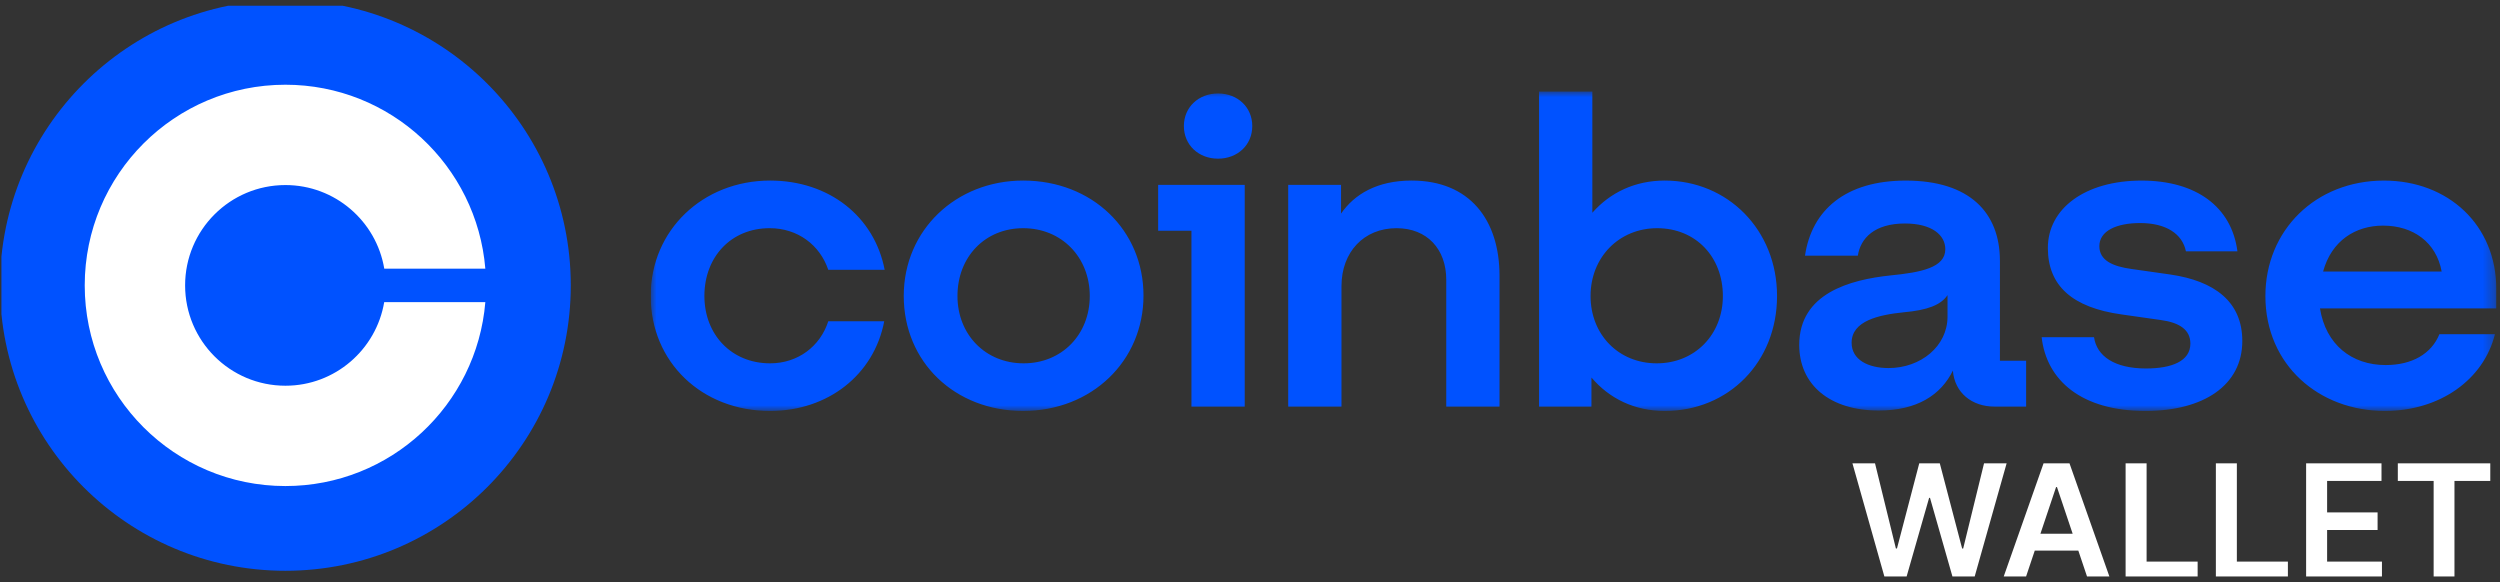 <svg width="219" height="51" viewBox="0 0 219 51" fill="none" xmlns="http://www.w3.org/2000/svg">
<rect x="0" y="0" width="219" height="51" fill="#333333" stroke="none"/>
<g clip-path="url(#clip0_1694_1474)">
<g clip-path="url(#clip1_1694_1474)">
<path d="M25 0C38.809 0 50 11.191 50 25C50 38.809 38.809 50 25 50C11.191 50 0 38.809 0 25C0 11.191 11.191 0 25 0Z" fill="#0052FF"/>
<path d="M25.005 33.789C20.151 33.789 16.216 29.858 16.216 25C16.216 20.142 20.151 16.211 25.005 16.211C29.355 16.211 32.969 19.385 33.662 23.535H42.515C41.768 14.512 34.214 7.422 25 7.422C15.293 7.422 7.422 15.293 7.422 25C7.422 34.707 15.293 42.578 25 42.578C34.214 42.578 41.768 35.488 42.515 26.465H33.657C32.959 30.615 29.355 33.789 25.005 33.789Z" fill="white"/>
</g>
<g clip-path="url(#clip2_1694_1474)">
<mask id="mask0_1694_1474" style="mask-type:luminance" maskUnits="userSpaceOnUse" x="57" y="8" width="162" height="28">
<path d="M218.673 8H57V36H218.673V8Z" fill="white"/>
</mask>
<g mask="url(#mask0_1694_1474)">
<path d="M89.63 15.817C83.757 15.817 79.168 20.14 79.168 25.926C79.168 31.713 83.641 35.999 89.63 35.999C95.619 35.999 100.17 31.639 100.17 25.889C100.17 20.177 95.697 15.817 89.63 15.817ZM89.669 31.828C86.325 31.828 83.874 29.31 83.874 25.928C83.874 22.507 86.285 19.99 89.63 19.99C93.014 19.99 95.463 22.546 95.463 25.928C95.463 29.31 93.014 31.828 89.669 31.828ZM101.453 20.215H104.37V35.624H109.037V16.193H101.453V20.215ZM67.423 19.989C69.874 19.989 71.818 21.454 72.556 23.634H77.496C76.601 18.974 72.634 15.817 67.462 15.817C61.589 15.817 57 20.14 57 25.928C57 31.716 61.473 36 67.462 36C72.518 36 76.563 32.843 77.458 28.145H72.556C71.856 30.324 69.912 31.828 67.461 31.828C64.077 31.828 61.705 29.31 61.705 25.928C61.706 22.507 64.04 19.989 67.423 19.989ZM190.126 24.048L186.703 23.56C185.07 23.335 183.903 22.809 183.903 21.568C183.903 20.215 185.421 19.539 187.481 19.539C189.737 19.539 191.177 20.478 191.488 22.019H195.999C195.493 18.111 192.381 15.819 187.599 15.819C182.659 15.819 179.392 18.262 179.392 21.719C179.392 25.026 181.532 26.944 185.848 27.544L189.27 28.032C190.943 28.257 191.877 28.897 191.877 30.099C191.877 31.64 190.243 32.279 187.988 32.279C185.225 32.279 183.67 31.189 183.437 29.536H178.847C179.276 33.332 182.348 36 187.948 36C193.043 36 196.426 33.745 196.426 29.873C196.426 26.416 193.977 24.612 190.126 24.048ZM106.703 8.188C104.992 8.188 103.708 9.39 103.708 11.043C103.708 12.697 104.991 13.899 106.703 13.899C108.414 13.899 109.699 12.697 109.699 11.043C109.699 9.39 108.414 8.188 106.703 8.188ZM175.192 22.846C175.192 18.637 172.548 15.819 166.947 15.819C161.658 15.819 158.702 18.412 158.118 22.396H162.747C162.98 20.855 164.225 19.578 166.869 19.578C169.243 19.578 170.409 20.592 170.409 21.833C170.409 23.449 168.269 23.862 165.625 24.125C162.047 24.501 157.613 25.703 157.613 30.213C157.613 33.709 160.297 35.963 164.576 35.963C167.92 35.963 170.02 34.61 171.071 32.467C171.227 34.384 172.705 35.624 174.766 35.624H177.489V31.603H175.193V22.846H175.192ZM170.603 27.732C170.603 30.326 168.269 32.242 165.429 32.242C163.679 32.242 162.201 31.528 162.201 30.026C162.201 28.109 164.574 27.582 166.752 27.358C168.852 27.17 170.019 26.719 170.603 25.854V27.732ZM145.829 15.817C143.222 15.817 141.045 16.87 139.489 18.636V8H134.822V35.624H139.411V33.069C140.967 34.91 143.184 36 145.829 36C151.429 36 155.669 31.716 155.669 25.928C155.669 20.14 151.351 15.817 145.829 15.817ZM145.129 31.828C141.784 31.828 139.333 29.31 139.333 25.928C139.333 22.546 141.823 19.99 145.167 19.99C148.551 19.99 150.923 22.509 150.923 25.928C150.923 29.31 148.473 31.828 145.129 31.828ZM123.66 15.817C120.626 15.817 118.642 17.019 117.476 18.711V16.193H112.847V35.623H117.514V25.063C117.514 22.093 119.458 19.989 122.336 19.989C125.02 19.989 126.692 21.83 126.692 24.499V35.624H131.358V24.162C131.36 19.275 128.755 15.817 123.66 15.817ZM218.673 25.289C218.673 19.727 214.473 15.819 208.833 15.819C202.844 15.819 198.449 20.178 198.449 25.928C198.449 31.979 203.155 36 208.911 36C213.773 36 217.584 33.218 218.556 29.273H213.693C212.993 31.002 211.282 31.979 208.987 31.979C205.992 31.979 203.736 30.175 203.231 27.018H218.671V25.289H218.673ZM203.504 23.785C204.244 21.079 206.344 19.764 208.755 19.764C211.4 19.764 213.422 21.23 213.889 23.785H203.504Z" fill="#0052FF"/>
</g>
</g>
<path d="M165.138 50.738L162.273 40.586H164.251L166.08 48.047H166.174L168.127 40.586H169.926L171.884 48.051H171.974L173.803 40.586H175.781L172.916 50.738H171.101L169.069 43.615H168.99L166.952 50.738H165.138ZM177.405 50.738H175.442L179.016 40.586H181.287L184.866 50.738H182.903L180.191 42.668H180.112L177.405 50.738ZM177.47 46.758H182.824V48.235H177.47V46.758ZM186.203 50.738V40.586H188.042V49.197H192.513V50.738H186.203ZM194.11 50.738V40.586H195.949V49.197H200.42V50.738H194.11ZM202.016 50.738V40.586H208.619V42.128H203.855V44.884H208.277V46.426H203.855V49.197H208.659V50.738H202.016ZM210.049 42.128V40.586H218.149V42.128H215.011V50.738H213.187V42.128H210.049Z" fill="white"/>
</g>
<defs>
<clipPath id="clip0_1694_1474">
<rect width="218.75" height="50" fill="white" transform="translate(0.125 0.5)"/>
</clipPath>
<clipPath id="clip1_1694_1474">
<rect width="50" height="50" fill="white"/>
</clipPath>
<clipPath id="clip2_1694_1474">
<rect width="162" height="28" fill="white" transform="translate(57 8)"/>
</clipPath>
</defs>
</svg>
